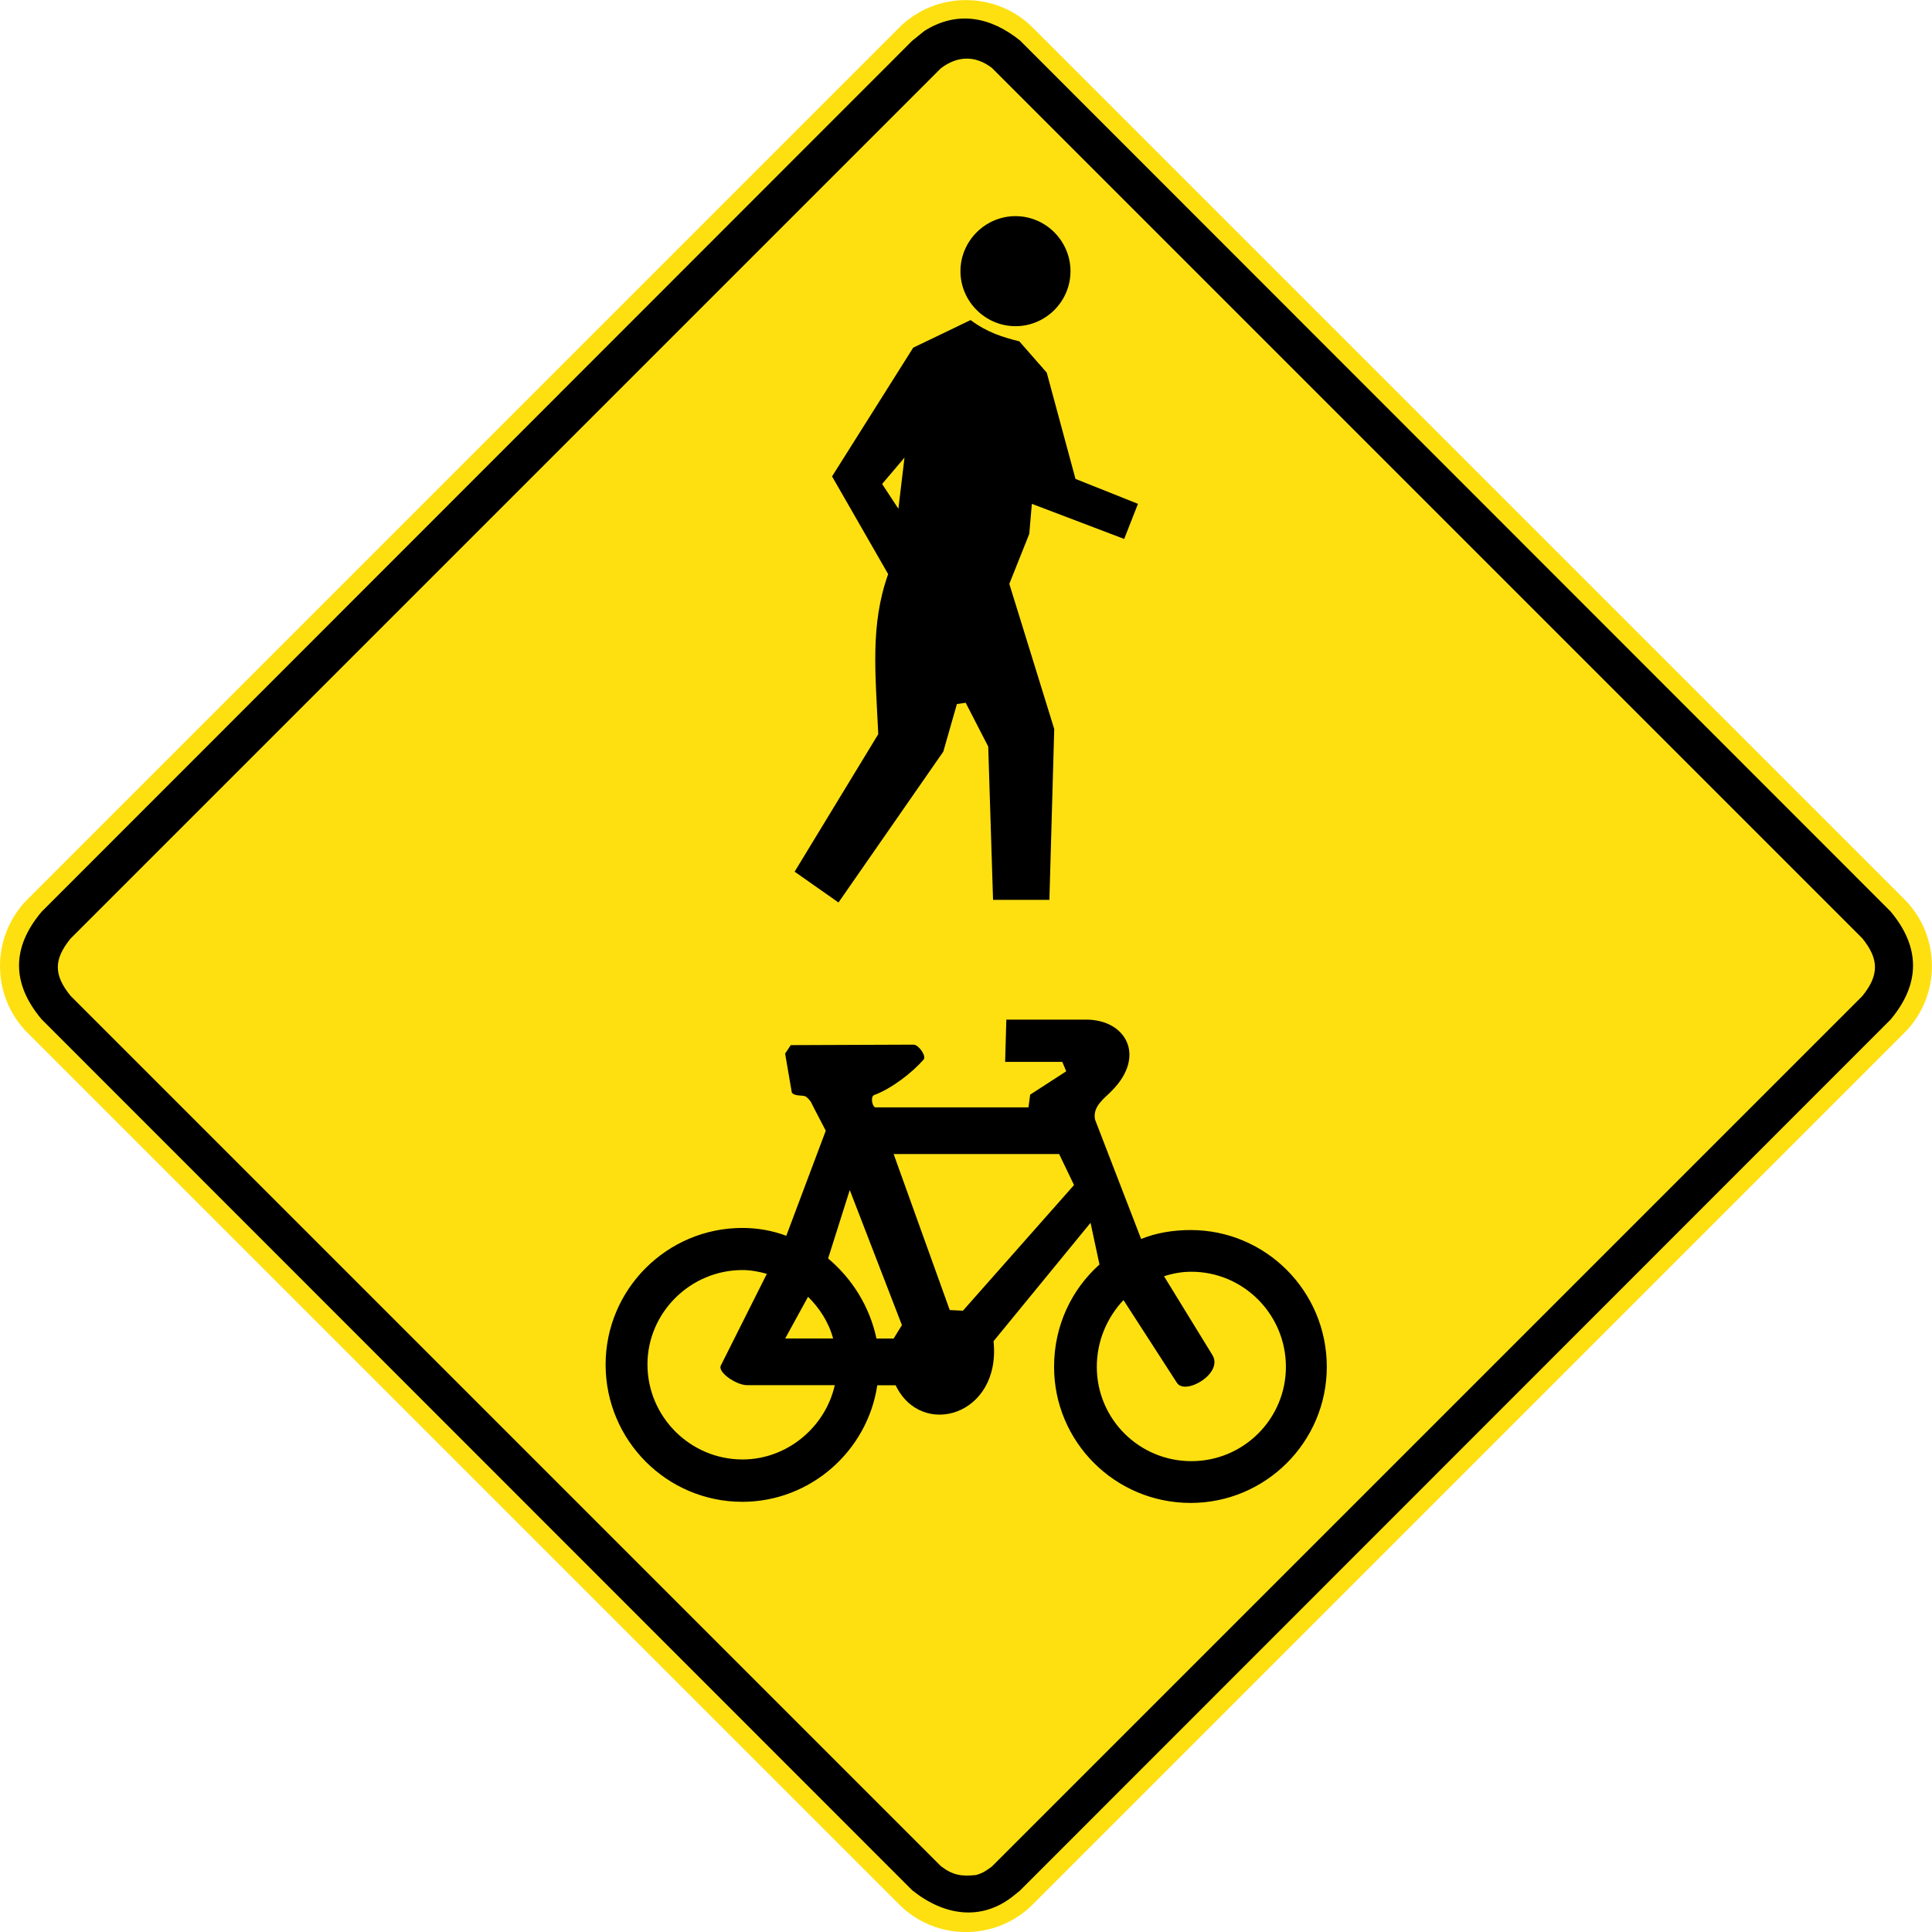 <?xml version="1.0" encoding="utf-8"?>
<!-- Generated by IcoMoon.io -->
<!DOCTYPE svg PUBLIC "-//W3C//DTD SVG 1.1//EN" "http://www.w3.org/Graphics/SVG/1.1/DTD/svg11.dtd">
<svg version="1.1" xmlns="http://www.w3.org/2000/svg" xmlns:xlink="http://www.w3.org/1999/xlink" width="24" height="24" viewBox="0 0 24 24">
<path fill="#fee011" d="M0.342 12.83l10.828 10.828c0.456 0.457 1.203 0.457 1.659 0l10.828-10.828c0.456-0.456 0.456-1.203 0-1.659l-10.828-10.828c-0.457-0.456-1.203-0.456-1.659 0l-10.828 10.828c-0.456 0.457-0.456 1.203 0 1.659z"></path>
<path fill="#000" d="M11.33 23.48c0.389 0.314 0.858 0.394 1.261 0.070l0.080-0.065 10.813-10.818c0.374-0.444 0.374-0.902 0-1.346l-10.813-10.818c-0.359-0.289-0.773-0.379-1.186-0.12l-0.075 0.060-0.080 0.065-10.813 10.818c-0.374 0.444-0.374 0.892 0 1.336l10.813 10.818z"></path>
<path fill="#fee011" d="M12.126 23.292c0.085-0.025 0.12-0.050 0.195-0.105l10.813-10.813c0.21-0.259 0.21-0.459 0-0.718l-10.813-10.813c-0.209-0.159-0.429-0.149-0.633 0.005l-10.813 10.813c-0.209 0.259-0.209 0.449 0 0.708l10.813 10.813c0.15 0.115 0.259 0.129 0.439 0.11z"></path>
<path fill="#000" d="M13.158 14.336h-2.057l0.697 1.938 0.164 0.008 1.38-1.561-0.185-0.385zM13.956 16.15c-0.206 0.22-0.331 0.51-0.331 0.829 0 0.648 0.525 1.172 1.175 1.172 0.648 0 1.174-0.525 1.174-1.172 0-0.65-0.526-1.181-1.175-1.181-0.117 0-0.228 0.020-0.339 0.056l0.601 0.979c0.14 0.228-0.337 0.504-0.44 0.346l-0.664-1.028zM10.369 17.207h-1.090c-0.132 0-0.366-0.16-0.325-0.243l0.572-1.14c-0.097-0.027-0.199-0.047-0.302-0.047-0.65 0-1.181 0.531-1.181 1.172 0 0.65 0.531 1.181 1.181 1.181 0.551 0 1.029-0.399 1.146-0.924zM10.038 16.109l-0.284 0.518h0.595c-0.056-0.208-0.173-0.381-0.311-0.518zM9.768 15.35l0.49-1.304c-0.062-0.123-0.132-0.249-0.185-0.358-0.015-0.021-0.043-0.056-0.070-0.070-0.050-0.015-0.138 0-0.167-0.047l-0.083-0.483 0.070-0.105 1.526-0.006c0.062 0 0.165 0.144 0.123 0.187-0.138 0.158-0.393 0.358-0.615 0.44-0.047 0.020-0.021 0.152 0.020 0.152h1.899l0.021-0.158 0.448-0.29-0.049-0.117h-0.71l0.015-0.525h0.991c0.498 0 0.747 0.455 0.319 0.884-0.082 0.088-0.243 0.191-0.208 0.358l0.559 1.448 0.014 0.035c0.185-0.076 0.399-0.111 0.615-0.111 0.932 0 1.691 0.759 1.691 1.699 0 0.932-0.759 1.691-1.691 1.691-0.94 0-1.697-0.759-1.697-1.691 0-0.512 0.218-0.961 0.564-1.271l-0.111-0.518-1.205 1.471c0.097 0.926-0.897 1.216-1.216 0.547h-0.228c-0.123 0.821-0.835 1.448-1.676 1.448-0.94 0-1.699-0.765-1.699-1.705 0-0.932 0.759-1.697 1.699-1.697 0.193 0 0.372 0.033 0.545 0.097zM10.887 16.628h0.214l0.103-0.167-0.648-1.678-0.269 0.85c0.296 0.249 0.516 0.594 0.601 0.996z"></path>
<path fill="#000" d="M12.615 4.052c-0.375 0-0.684-0.308-0.684-0.683s0.308-0.684 0.684-0.684c0.375 0 0.683 0.308 0.683 0.684s-0.308 0.683-0.683 0.683zM9.872 10.829l0.544 0.382 1.302-1.874 0.169-0.591 0.109-0.016 0.28 0.544 0.060 1.904h0.7l0.060-2.122-0.558-1.803 0.248-0.621 0.032-0.373 1.147 0.436 0.171-0.436-0.776-0.31-0.357-1.32-0.341-0.389c-0.199-0.049-0.398-0.109-0.605-0.264l-0.713 0.343-1.008 1.599 0.697 1.214c-0.225 0.63-0.158 1.232-0.123 1.988l-1.040 1.71zM10.958 6.012l0.278-0.327-0.076 0.635-0.202-0.308z"></path>
</svg>

